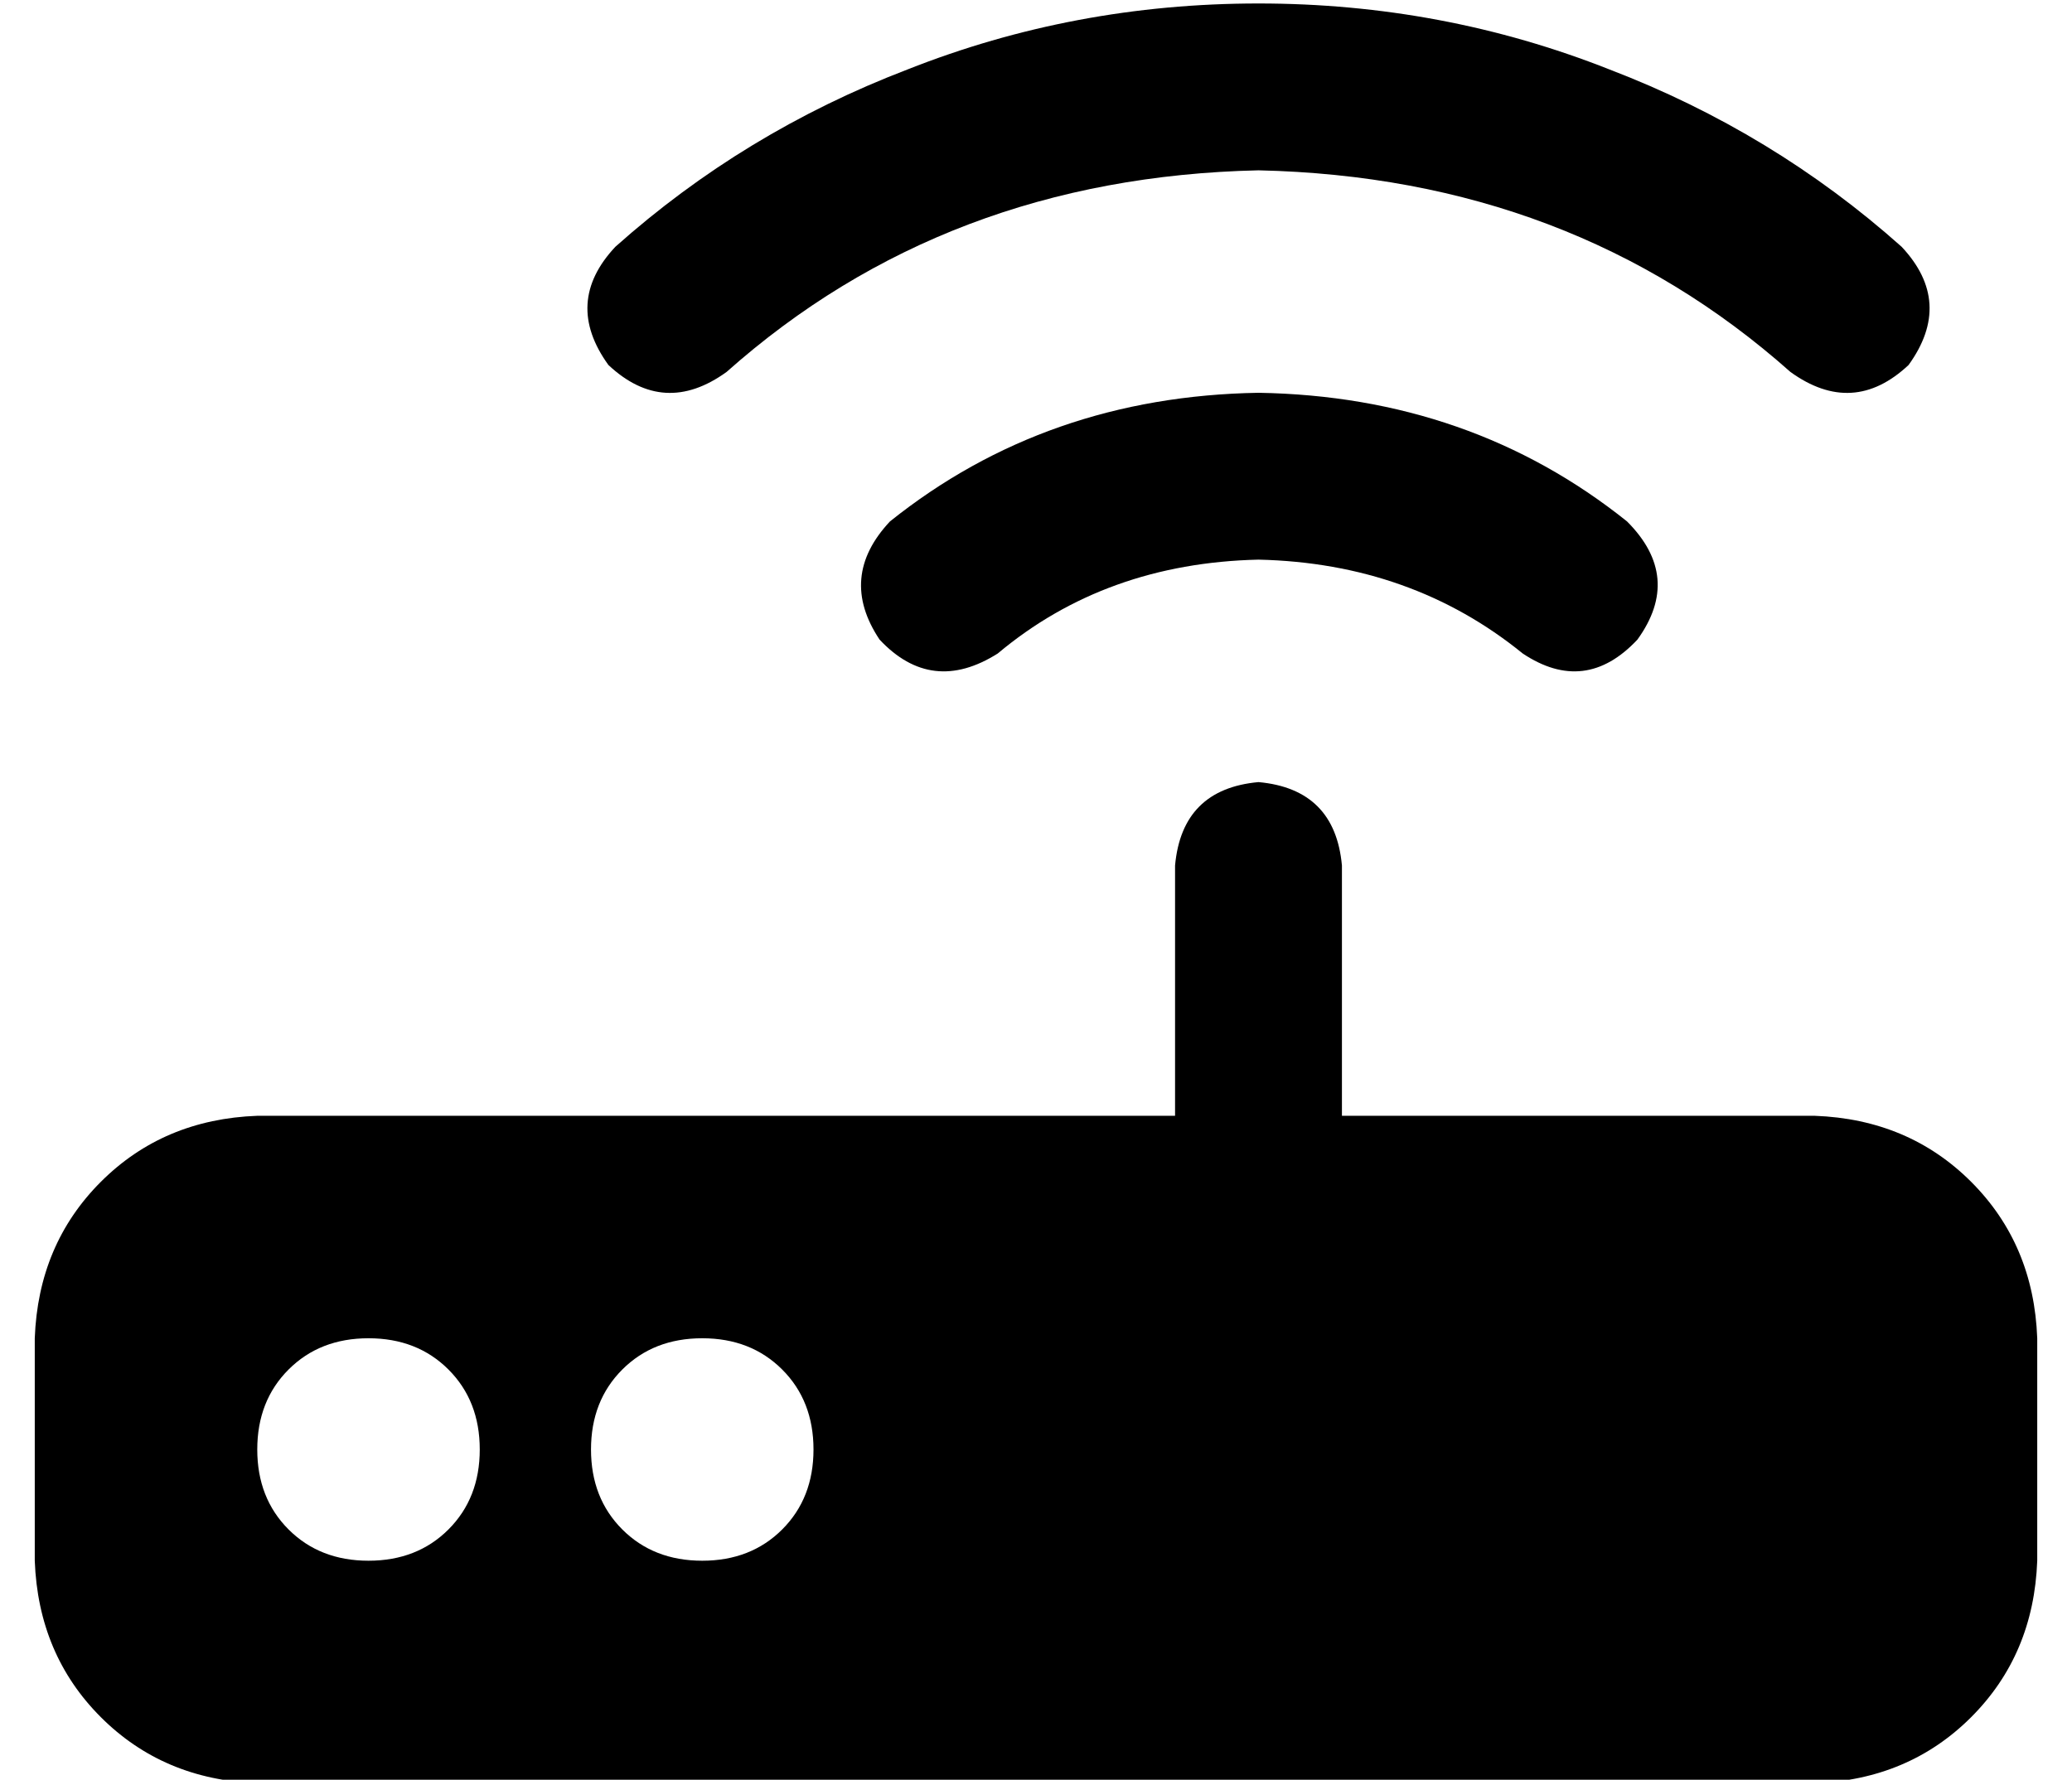 <?xml version="1.0" standalone="no"?>
<!DOCTYPE svg PUBLIC "-//W3C//DTD SVG 1.1//EN" "http://www.w3.org/Graphics/SVG/1.1/DTD/svg11.dtd" >
<svg xmlns="http://www.w3.org/2000/svg" xmlns:xlink="http://www.w3.org/1999/xlink" version="1.1" viewBox="-10 -40 596 512">
   <path fill="currentColor"
d="M352 9q90 2 153 58q18 13 34 -2q13 -18 -2 -34q-37 -33 -84 -51q-48 -19 -101 -19t-101 19q-47 18 -84 51q-15 16 -2 34q16 15 34 2q63 -56 153 -58v0zM376 209q-2 -22 -24 -24q-22 2 -24 24v72v0h-264v0q-27 1 -45 19t-19 45v64v0q1 27 19 45t45 19h448v0q27 -1 45 -19
t19 -45v-64v0q-1 -27 -19 -45t-45 -19h-136v0v-72v0zM96 345q14 0 23 9v0v0q9 9 9 23t-9 23t-23 9t-23 -9t-9 -23t9 -23t23 -9v0zM160 377q0 -14 9 -23v0v0q9 -9 23 -9t23 9t9 23t-9 23t-23 9t-23 -9t-9 -23v0zM277 148q31 -26 75 -27q44 1 76 27q18 12 33 -4q13 -18 -3 -34
q-45 -36 -106 -37q-61 1 -106 37q-15 16 -3 34q15 16 34 4v0z" />
</svg>
